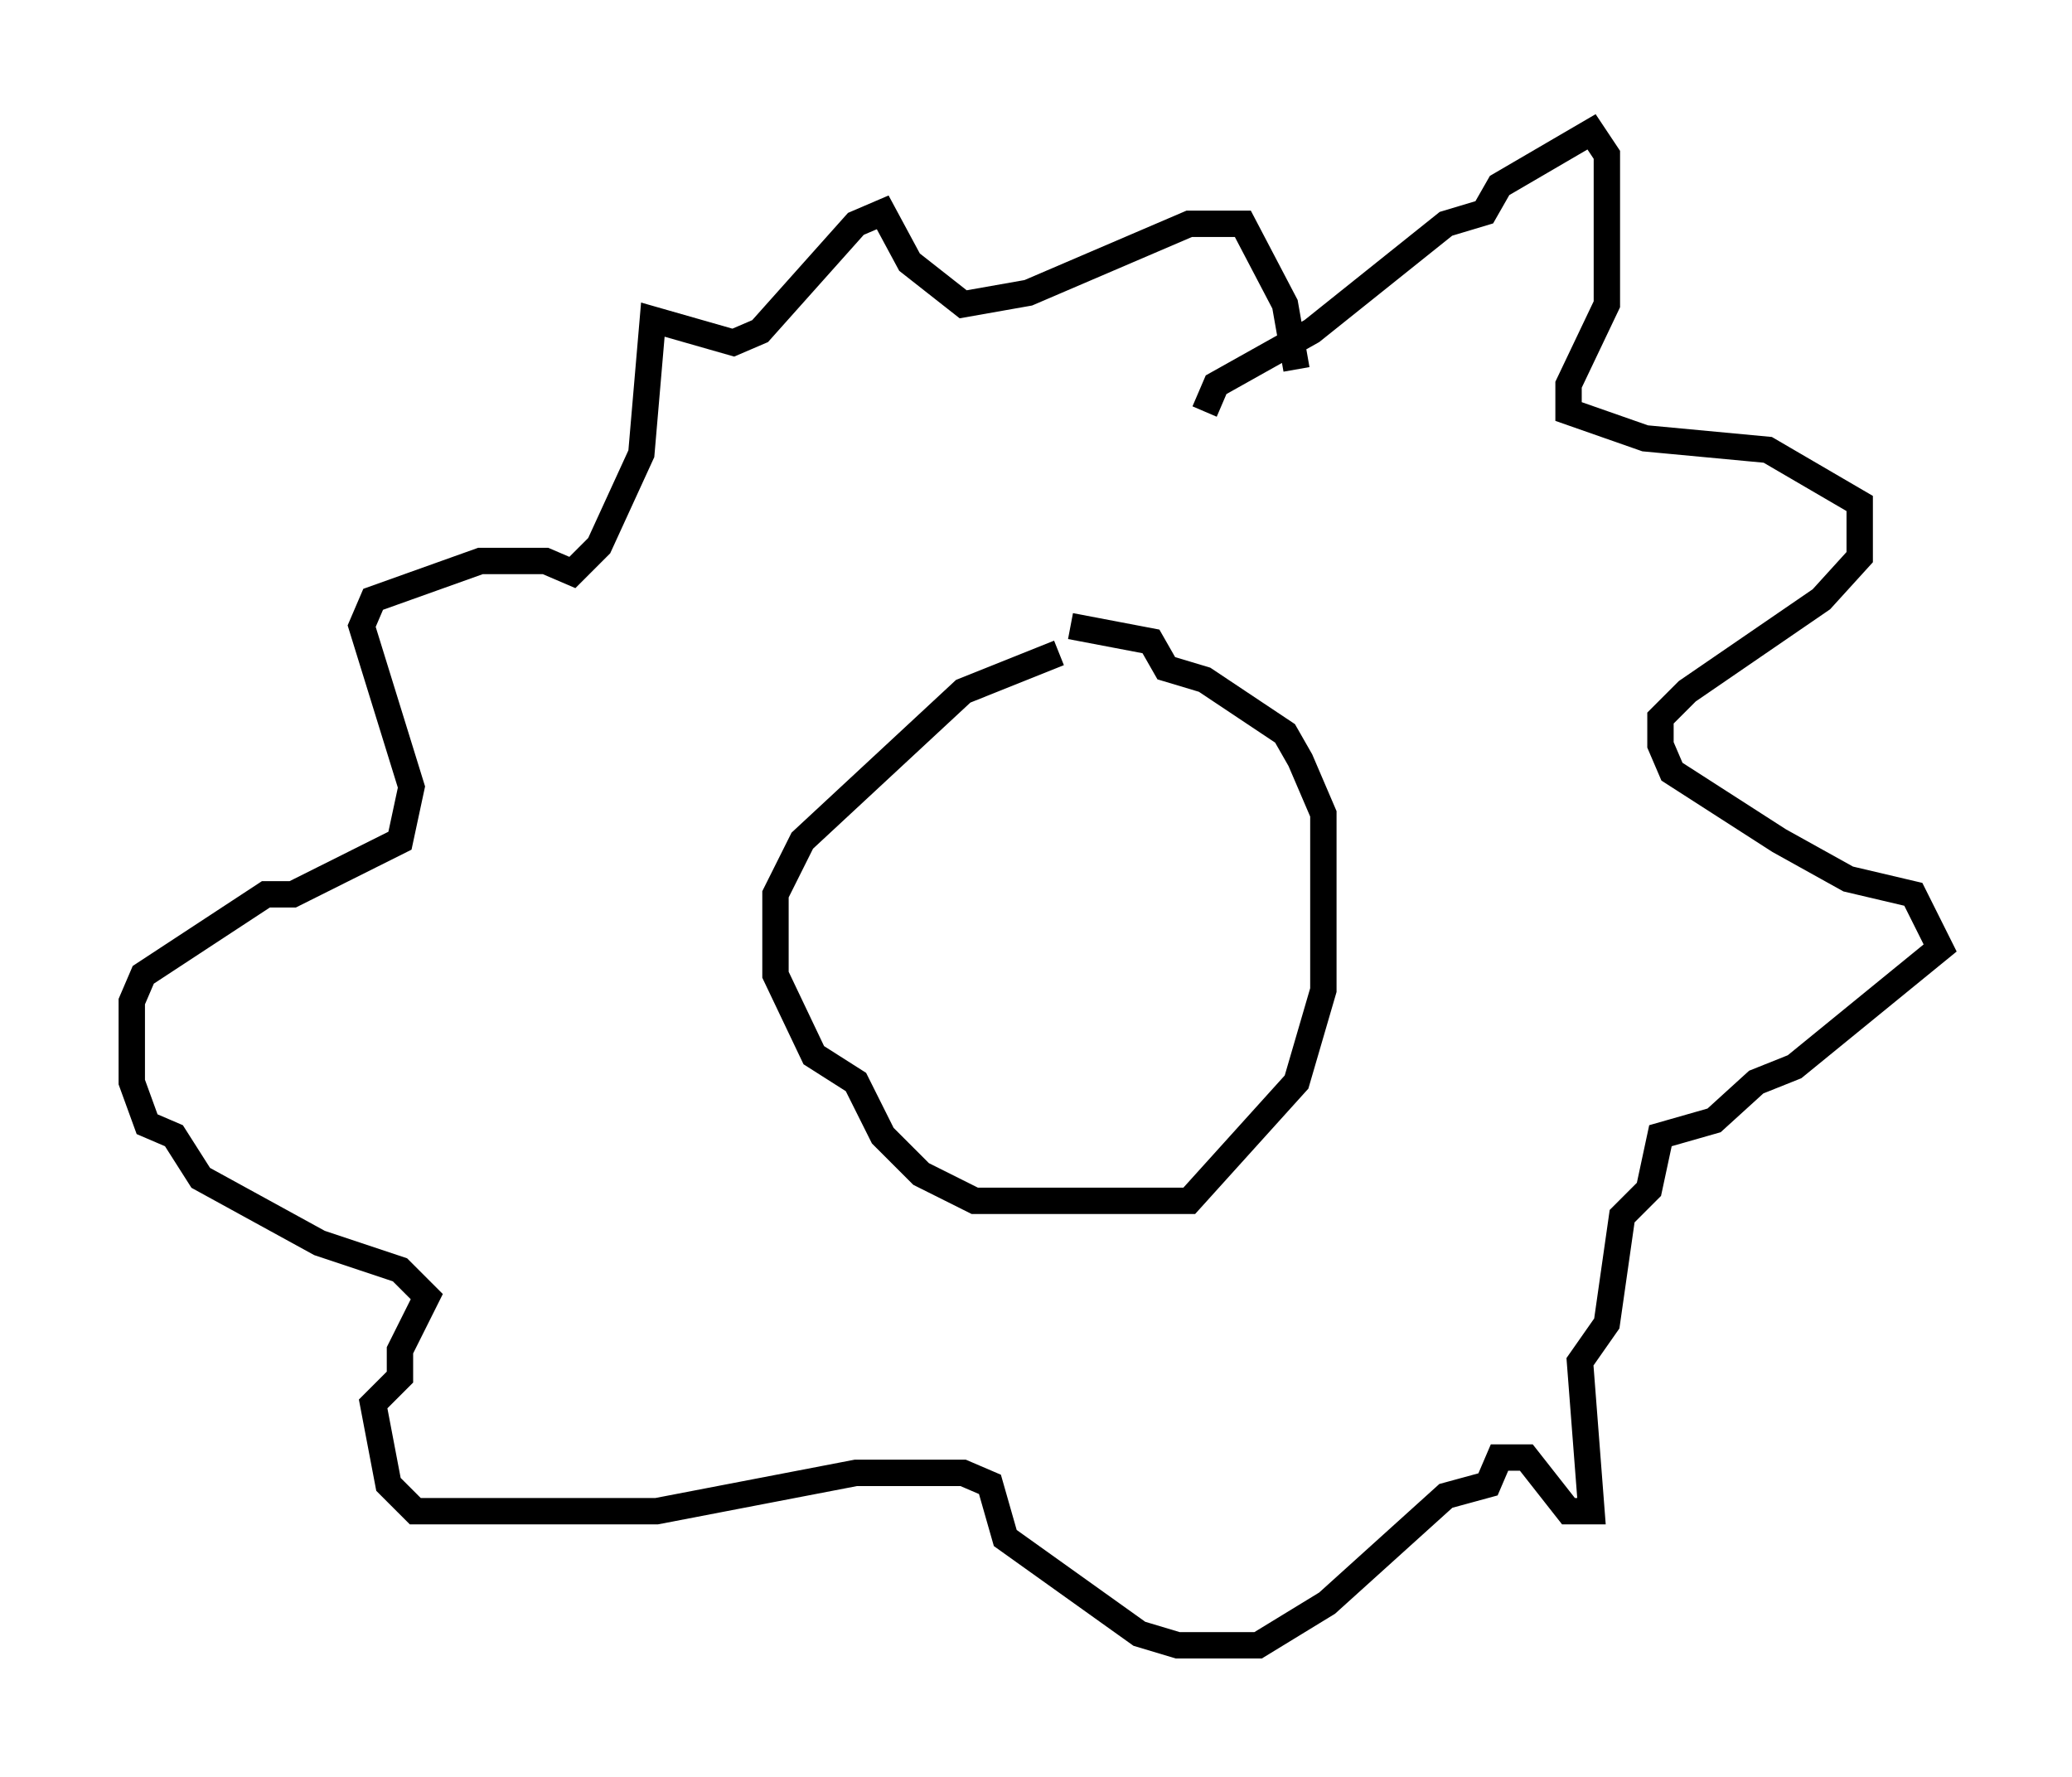 <?xml version="1.0" encoding="utf-8" ?>
<svg baseProfile="full" height="67.374" version="1.1" width="78.559" xmlns="http://www.w3.org/2000/svg" xmlns:ev="http://www.w3.org/2001/xml-events" xmlns:xlink="http://www.w3.org/1999/xlink"><defs /><rect fill="white" height="67.374" width="78.559" x="0" y="0" /><path d="M42.039, 25.771 m-1.888, -1.017 l-3.631, 1.453 -6.101, 5.665 l-1.017, 2.034 0.0, 3.05 l1.453, 3.05 1.598, 1.017 l1.017, 2.034 1.453, 1.453 l2.034, 1.017 8.134, 0.0 l4.067, -4.503 1.017, -3.486 l0.0, -6.682 -0.872, -2.034 l-0.581, -1.017 -3.05, -2.034 l-1.453, -0.436 -0.581, -1.017 l-3.05, -0.581 m5.084, -8.134 l0.436, -1.017 3.631, -2.034 l5.084, -4.067 1.453, -0.436 l0.581, -1.017 3.486, -2.034 l0.581, 0.872 0.0, 5.665 l-1.453, 3.05 0.0, 1.017 l2.905, 1.017 4.648, 0.436 l3.486, 2.034 0.0, 2.034 l-1.453, 1.598 -5.084, 3.486 l-1.017, 1.017 0.0, 1.017 l0.436, 1.017 4.067, 2.615 l2.615, 1.453 2.469, 0.581 l1.017, 2.034 -5.52, 4.503 l-1.453, 0.581 -1.598, 1.453 l-2.034, 0.581 -0.436, 2.034 l-1.017, 1.017 -0.581, 4.067 l-1.017, 1.453 0.436, 5.665 l-0.872, 0.0 -1.598, -2.034 l-1.017, 0.0 -0.436, 1.017 l-1.598, 0.436 -4.503, 4.067 l-2.615, 1.598 -3.05, 0.0 l-1.453, -0.436 -5.084, -3.631 l-0.581, -2.034 -1.017, -0.436 l-4.067, 0.0 -7.553, 1.453 l-9.151, 0.0 -1.017, -1.017 l-0.581, -3.05 1.017, -1.017 l0.0, -1.017 1.017, -2.034 l-1.017, -1.017 -3.05, -1.017 l-4.503, -2.469 -1.017, -1.598 l-1.017, -0.436 -0.581, -1.598 l0.0, -3.05 0.436, -1.017 l4.648, -3.05 1.017, 0.0 l4.067, -2.034 0.436, -2.034 l-1.888, -6.101 0.436, -1.017 l4.067, -1.453 2.469, 0.0 l1.017, 0.436 1.017, -1.017 l1.598, -3.486 0.436, -5.084 l3.05, 0.872 1.017, -0.436 l3.631, -4.067 1.017, -0.436 l1.017, 1.888 2.034, 1.598 l2.469, -0.436 6.101, -2.615 l2.034, 0.0 1.598, 3.05 l0.436, 2.469 m-11.039, 17.43 " fill="none" stroke="black" stroke-width="1" /></svg>